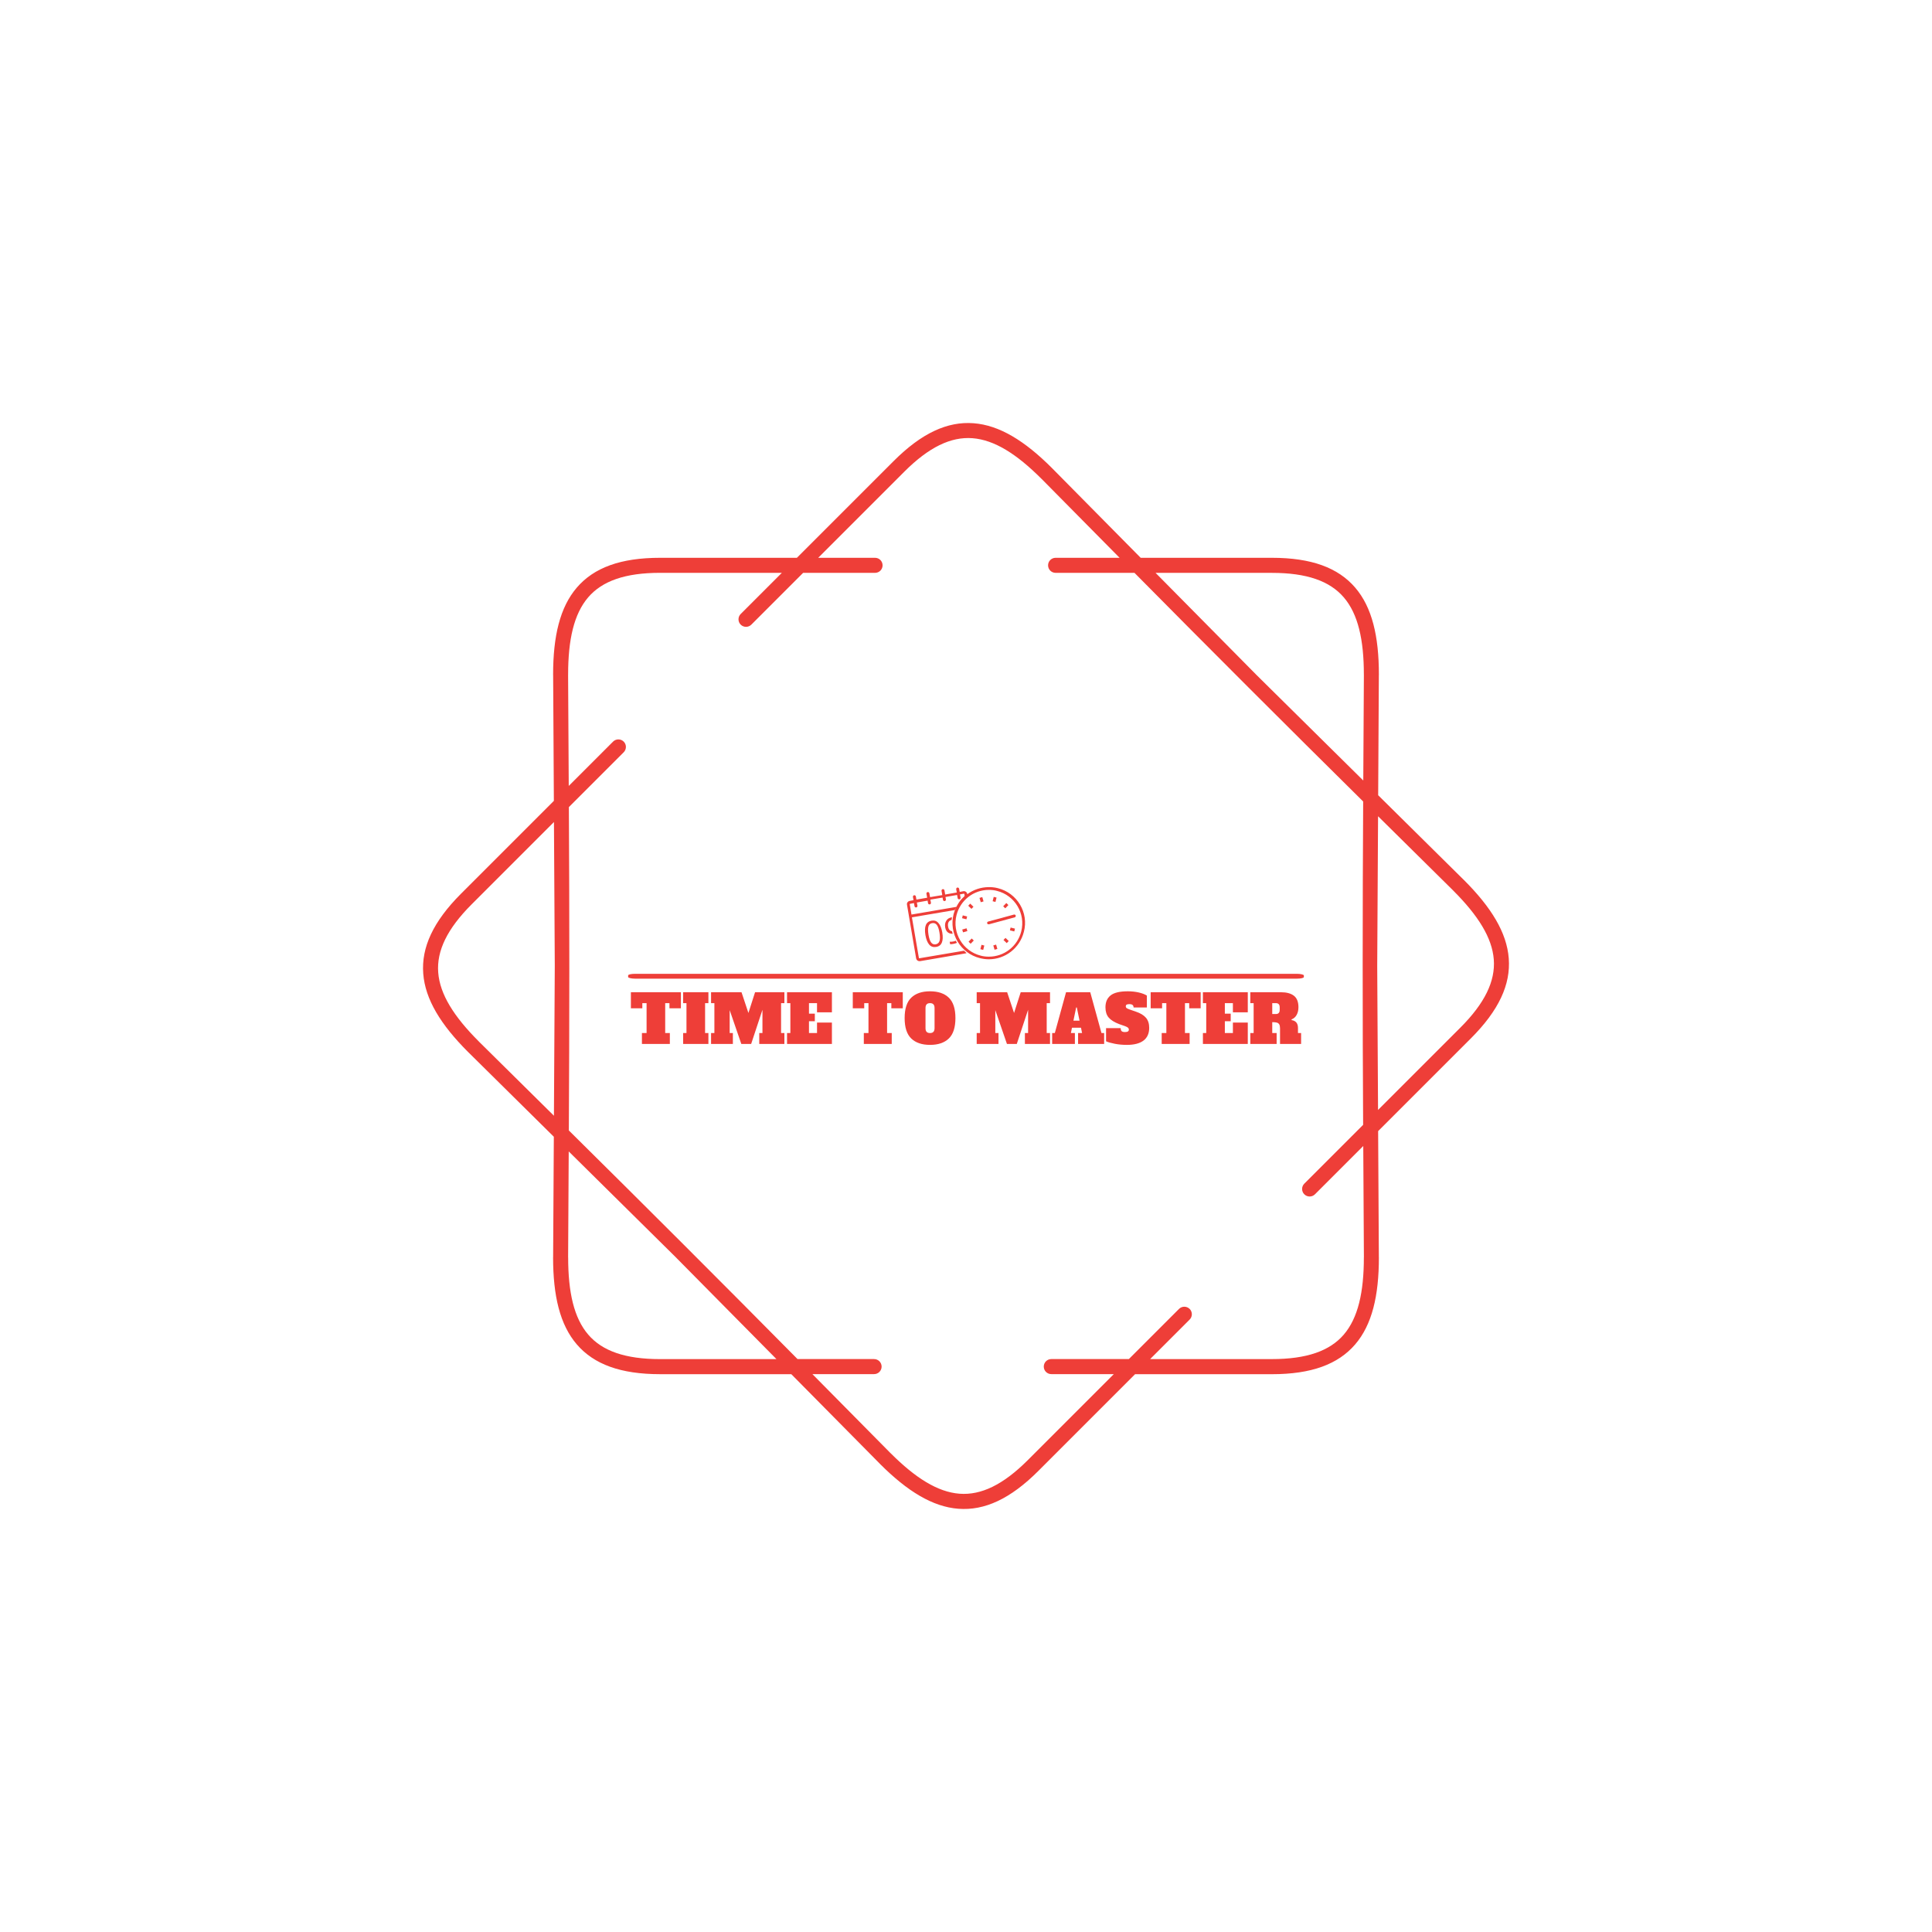 <svg xmlns="http://www.w3.org/2000/svg" version="1.1" xmlns:xlink="http://www.w3.org/1999/xlink" xmlns:svgjs="http://svgjs.dev/svgjs" width="1000" height="1000" viewBox="0 0 1000 1000"><rect width="1000" height="1000" fill="#ffffff"></rect><g transform="matrix(0.7,0,0,0.7,150,218.95)"><svg viewBox="0 0 448 360" data-background-color="#ffffff" preserveAspectRatio="xMidYMid meet" height="803" width="1000" xmlns="http://www.w3.org/2000/svg" xmlns:xlink="http://www.w3.org/1999/xlink"><g id="tight-bounds" transform="matrix(1,0,0,1,0,0)"><svg viewBox="0 0 448 360" height="360" width="448"><g><svg></svg></g><g><svg viewBox="0 0 448 360" height="360" width="448"><g><path xmlns="http://www.w3.org/2000/svg" d="M193.855 44.683c1.378 0 2.494 1.116 2.495 2.494 0 1.378-1.116 2.494-2.495 2.495h-23.846l-17.167 17.167c-0.973 0.973-2.551 0.973-3.53 0-0.973-0.973-0.973-2.551 0-3.529l13.644-13.645h-40.378c-11.518 0-19.151 2.688-23.815 8.113-4.739 5.519-6.66 14.056-6.66 25.63 0 0.069 0 0.137-0.006 0.206l0.212 36.692 14.692-14.692c0.973-0.973 2.551-0.973 3.53 0 0.973 0.973 0.973 2.551 0 3.53l-18.178 18.178c0.206 35.832 0.193 71.358-0.013 107.19 25.486 25.2 50.617 50.312 75.811 75.791h25.38c1.378 0 2.494 1.116 2.495 2.495 0 1.378-1.116 2.494-2.495 2.494h-20.448l25.942 26.241 0.006-0.006c8.188 8.188 15.577 12.859 22.824 13.413 7.146 0.543 14.442-2.956 22.586-11.093l28.555-28.555h-20.722c-1.378 0-2.494-1.116-2.495-2.494 0-1.378 1.116-2.494 2.495-2.495h25.711l16.625-16.625c0.973-0.973 2.551-0.973 3.529 0 0.973 0.973 0.973 2.551 0 3.53l-13.101 13.102h40.377c11.518 0 19.151-2.688 23.815-8.113 4.739-5.519 6.66-14.056 6.66-25.63h0.013l-0.212-36.898-16.014 16.014c-0.973 0.973-2.551 0.973-3.53 0-0.973-0.973-0.973-2.551 0-3.53l19.5-19.5c-0.206-35.832-0.193-71.358 0.013-107.19-25.486-25.2-50.617-50.312-75.811-75.791h-26.147c-1.378 0-2.494-1.116-2.495-2.495 0-1.378 1.116-2.494 2.495-2.494h21.215l-25.824-26.123c-0.044-0.037-0.081-0.075-0.124-0.112-8.188-8.188-15.577-12.859-22.824-13.413-7.146-0.543-14.442 2.956-22.586 11.093l-28.555 28.555h18.858zM122.578 44.683h45.367l32.078-32.078c9.248-9.248 17.81-13.195 26.484-12.534 8.568 0.649 16.956 5.824 25.985 14.854 0.05 0.05 0.094 0.094 0.137 0.143l29.278 29.615h43.508c13.071 0 21.919 3.268 27.594 9.871 5.6 6.517 7.864 16.101 7.864 28.867 0 0.081-0.006 0.156-0.012 0.23l-0.225 39.742 28.43 28.112 0.006-0.006c9.03 9.03 14.206 17.411 14.854 25.985 0.661 8.674-3.293 17.236-12.534 26.484l-30.768 30.768 0.237 41.843h0.012c0 12.765-2.27 22.35-7.864 28.867-5.675 6.604-14.524 9.872-27.594 9.871h-45.366l-32.078 32.078c-9.248 9.248-17.81 13.195-26.484 12.534-8.568-0.649-16.956-5.824-25.985-14.854l0.006-0.006-29.421-29.758h-43.509c-13.071 0-21.919-3.268-27.594-9.872-5.6-6.517-7.864-16.101-7.863-28.866h0.012l0.231-39.972-28.293-27.969c-0.05-0.044-0.1-0.087-0.143-0.137-9.03-9.03-14.206-17.411-14.854-25.985-0.661-8.674 3.293-17.236 12.534-26.484l30.768-30.768-0.237-41.607c-0.006-0.075-0.012-0.156-0.012-0.23 0-12.765 2.27-22.35 7.864-28.867 5.675-6.604 14.524-9.872 27.594-9.871zM87.682 179.997l-0.274-47.724-27.276 27.276c-8.138 8.138-11.636 15.44-11.094 22.587 0.549 7.246 5.226 14.642 13.413 22.823 0.037 0.037 0.081 0.081 0.113 0.125l24.837 24.551 0.281-49.644zM92.303 241.483l-0.2 35.09h0.013c0 11.58 1.921 20.117 6.66 25.63 4.664 5.432 12.297 8.113 23.815 8.113h38.576l-33.55-33.936-35.308-34.903zM325.415 49.672h-38.575l33.549 33.936 35.308 34.902 0.2-34.884c-0.006-0.069-0.006-0.137-0.007-0.205 0-11.58-1.921-20.117-6.66-25.63-4.664-5.432-12.297-8.113-23.815-8.113zM360.599 130.352l-0.281 49.645 0.274 47.724 27.276-27.276c8.138-8.138 11.636-15.44 11.094-22.587-0.549-7.252-5.226-14.642-13.413-22.824l0.006-0.006-24.956-24.669z" fill="#ee3e38" fill-rule="nonzero" stroke="none" stroke-width="1" stroke-linecap="butt" stroke-linejoin="miter" stroke-miterlimit="10" stroke-dasharray="" stroke-dashoffset="0" font-family="none" font-weight="none" font-size="none" text-anchor="none" style="mix-blend-mode: normal" data-fill-palette-color="tertiary"></path></g><g transform="matrix(1,0,0,1,112,153.851)"><svg viewBox="0 0 224 52.298" height="52.298" width="224"><g><svg viewBox="0 0 225.12 52.559" height="52.298" width="224"><g><rect width="225.12" height="1.61" x="0" y="28.884" fill="#ee3e38" opacity="1" stroke-width="0" stroke="transparent" fill-opacity="1" class="rect-o-0" data-fill-palette-color="primary" rx="1%" id="o-0" data-palette-color="#ee3e38"></rect></g><g transform="matrix(1,0,0,1,0.56,34.708)"><svg viewBox="0 0 224 17.851" height="17.851" width="224"><g id="textblocktransform"><svg viewBox="0 0 224 17.851" height="17.851" width="224" id="textblock"><g><svg viewBox="0 0 224 17.851" height="17.851" width="224"><g transform="matrix(1,0,0,1,0,0)"><svg width="224" viewBox="0.7 -39.6 504.08 40.3" height="17.851" data-palette-color="#ee3e38"><g class="wordmark-text-0" data-fill-palette-color="primary" id="text-0"><path d="M38.3-38.9L38.3-26.8 29.7-26.8 29.7-30.7 26.5-30.7 26.5-8.2 30-8.2 30 0 9 0 9-8.2 12.5-8.2 12.5-30.7 9.3-30.7 9.3-26.8 0.7-26.8 0.7-38.9 38.3-38.9ZM59 0L40 0 40-8.2 42.5-8.2 42.5-30.7 40-30.7 40-38.9 59-38.9 59-30.7 56.5-30.7 56.5-8.2 59-8.2 59 0ZM116.15-38.9L116.15-30.7 113.65-30.7 113.65-8.2 116.15-8.2 116.15 0 97.25 0 97.25-8.2 99.65-8.2 99.65-25.7 91.15 0 83.75 0 75-25.45 75-8.2 77.4-8.2 77.4 0 61 0 61-8.2 63.5-8.2 63.5-30.7 61-30.7 61-38.9 83.9-38.9 89.09-23.3 94.09-38.9 116.15-38.9ZM151.89 0L118.14 0 118.14-8.2 120.64-8.2 120.64-30.7 118.14-30.7 118.14-38.9 151.89-38.9 151.89-23.8 140.69-23.8 140.69-30.7 134.64-30.7 134.64-22.8 139.04-22.8 139.04-17.1 134.64-17.1 134.64-8.2 140.69-8.2 140.69-16.1 151.89-16.1 151.89 0Z" fill="#ee3e38" data-fill-palette-color="primary"></path><path d="M205.19-38.9L205.19-26.8 196.59-26.8 196.59-30.7 193.39-30.7 193.39-8.2 196.89-8.2 196.89 0 175.89 0 175.89-8.2 179.39-8.2 179.39-30.7 176.19-30.7 176.19-26.8 167.59-26.8 167.59-38.9 205.19-38.9ZM225.69 0.7Q216.54 0.7 211.56-4.1 206.59-8.9 206.59-19.45L206.59-19.45Q206.59-30 211.56-34.8 216.54-39.6 225.69-39.6L225.69-39.6Q234.84-39.6 239.81-34.8 244.79-30 244.79-19.45L244.79-19.45Q244.79-8.9 239.81-4.1 234.84 0.7 225.69 0.7L225.69 0.7ZM225.69-8.2Q227.39-8.2 228.23-9.1 229.09-10 229.09-11.9L229.09-11.9 229.09-27Q229.09-28.9 228.23-29.8 227.39-30.7 225.69-30.7L225.69-30.7Q223.98-30.7 223.14-29.8 222.29-28.9 222.29-27L222.29-27 222.29-11.9Q222.29-9.95 223.14-9.08 223.98-8.2 225.69-8.2L225.69-8.2Z" fill="#ee3e38" data-fill-palette-color="primary"></path><path d="M315.94-38.9L315.94-30.7 313.44-30.7 313.44-8.2 315.94-8.2 315.94 0 297.04 0 297.04-8.2 299.44-8.2 299.44-25.7 290.94 0 283.54 0 274.79-25.45 274.79-8.2 277.19-8.2 277.19 0 260.79 0 260.79-8.2 263.29-8.2 263.29-30.7 260.79-30.7 260.79-38.9 283.69-38.9 288.89-23.3 293.89-38.9 315.94-38.9ZM346.19-38.9L354.64-8.2 356.64-8.2 356.64 0 337.04 0 337.04-8.2 340.04-8.2 339.24-12.2 332.44-12.2 331.64-8.2 334.64-8.2 334.64 0 317.54 0 317.54-8.2 319.54-8.2 327.99-38.9 346.19-38.9ZM335.59-27.45L333.54-17.5 338.14-17.5 336.09-27.45 335.59-27.45ZM373.73 0.7Q368.93 0.7 364.66-0.13 360.38-0.95 358.08-2L358.08-2 358.08-11.9 369.08-11.9Q369.08-10.35 369.78-9.65 370.48-8.95 372.33-8.95L372.33-8.95Q373.88-8.95 374.56-9.43 375.23-9.9 375.23-10.85L375.23-10.85Q375.23-11.65 374.58-12.23 373.93-12.8 372.33-13.4L372.33-13.4 368.03-14.9Q362.48-17 360.06-19.85 357.63-22.7 357.63-27.55L357.63-27.55Q357.63-33.45 361.51-36.52 365.38-39.6 374.43-39.6L374.43-39.6Q378.78-39.6 382.61-38.73 386.43-37.85 388.78-36.4L388.78-36.4 388.78-27.45 378.78-27.45Q378.78-29.95 375.68-29.95L375.68-29.95Q374.18-29.95 373.56-29.58 372.93-29.2 372.93-28.25L372.93-28.25Q372.93-27.4 373.66-26.9 374.38-26.4 376.03-25.85L376.03-25.85 380.38-24.35Q385.68-22.55 388.11-19.68 390.53-16.8 390.53-12.15L390.53-12.15Q390.53-5.8 386.26-2.55 381.98 0.7 373.73 0.7L373.73 0.7ZM429.23-38.9L429.23-26.8 420.63-26.8 420.63-30.7 417.43-30.7 417.43-8.2 420.93-8.2 420.93 0 399.93 0 399.93-8.2 403.43-8.2 403.43-30.7 400.23-30.7 400.23-26.8 391.63-26.8 391.63-38.9 429.23-38.9ZM464.68 0L430.93 0 430.93-8.2 433.43-8.2 433.43-30.7 430.93-30.7 430.93-38.9 464.68-38.9 464.68-23.8 453.48-23.8 453.48-30.7 447.43-30.7 447.43-22.8 451.83-22.8 451.83-17.1 447.43-17.1 447.43-8.2 453.48-8.2 453.48-16.1 464.68-16.1 464.68 0ZM466.58 0L466.58-8.2 469.08-8.2 469.08-30.7 466.58-30.7 466.58-38.9 489.53-38.9Q495.98-38.9 499.38-36.25 502.78-33.6 502.78-27.65L502.78-27.65Q502.78-24.3 501.43-21.85 500.08-19.4 497.58-18.45L497.58-18.45 497.63-17.95Q502.43-17.2 502.43-12.05L502.43-12.05 502.43-8.2 504.78-8.2 504.78 0 488.93 0 488.93-11.75Q488.93-13.7 488.35-14.7 487.78-15.7 486.55-16.05 485.33-16.4 483.08-16.4L483.08-16.4 483.08-8.2 486.38-8.2 486.38 0 466.58 0ZM483.08-22.5L485.78-22.5Q487.23-22.5 487.95-23.28 488.68-24.05 488.68-25.7L488.68-25.7 488.68-27.5Q488.68-29.15 487.95-29.93 487.23-30.7 485.78-30.7L485.78-30.7 483.08-30.7 483.08-22.5Z" fill="#ee3e38" data-fill-palette-color="primary"></path></g></svg></g></svg></g></svg></g></svg></g><g transform="matrix(1,0,0,1,92.884,0)"><svg viewBox="0 0 39.352 24.67" height="24.67" width="39.352"><g><svg xmlns="http://www.w3.org/2000/svg" xmlns:xlink="http://www.w3.org/1999/xlink" version="1.1" x="0" y="0" viewBox="8.864 28.5 81.351 51" enable-background="new 0 0 100 100" xml:space="preserve" height="24.67" width="39.352" class="icon-icon-0" data-fill-palette-color="accent" id="icon-0"><g fill="#ee3e38" data-fill-palette-color="accent"><rect x="68.2" y="35.4" transform="matrix(0.97 0.244 -0.244 0.97 11.126 -15.768)" width="2" height="3.1" fill="#ee3e38" data-fill-palette-color="accent"></rect><rect x="79.9" y="56.6" transform="matrix(-0.97 -0.244 0.244 -0.97 146.478 133.431)" width="3.1" height="2" fill="#ee3e38" data-fill-palette-color="accent"></rect><rect x="59.9" y="68.4" transform="matrix(-0.97 -0.244 0.244 -0.97 102.808 152.697)" width="2" height="3.1" fill="#ee3e38" data-fill-palette-color="accent"></rect><rect x="47" y="48.3" transform="matrix(0.97 0.244 -0.244 0.97 13.51 -10.354)" width="3.1" height="2" fill="#ee3e38" data-fill-palette-color="accent"></rect><rect x="51.3" y="40.6" transform="matrix(0.718 0.697 -0.697 0.718 43.926 -25.03)" width="3.1" height="2" fill="#ee3e38" data-fill-palette-color="accent"></rect><rect x="75.9" y="39.7" transform="matrix(0.718 0.696 -0.696 0.718 50.442 -41.867)" width="2" height="3.1" fill="#ee3e38" data-fill-palette-color="accent"></rect><rect x="75.7" y="64.3" transform="matrix(-0.718 -0.697 0.697 -0.718 87.113 165.995)" width="3.1" height="2" fill="#ee3e38" data-fill-palette-color="accent"></rect><rect x="52.2" y="64.1" transform="matrix(-0.718 -0.696 0.696 -0.718 45.601 149.854)" width="2" height="3.1" fill="#ee3e38" data-fill-palette-color="accent"></rect><rect x="47.7" y="56.7" transform="matrix(-0.279 -0.96 0.96 -0.279 6.38 121.256)" width="2" height="3.1" fill="#ee3e38" data-fill-palette-color="accent"></rect><rect x="58.7" y="36.2" transform="matrix(0.279 0.96 -0.96 0.279 79.129 -31.09)" width="3.1" height="2" fill="#ee3e38" data-fill-palette-color="accent"></rect><path d="M64.1 53.4c0.1 0.4 0.5 0.7 1 0.7 0.1 0 0.2 0 0.3 0l17.7-4.8c0.5-0.1 0.8-0.7 0.7-1.2-0.1-0.5-0.7-0.8-1.2-0.7l-17.7 4.8C64.3 52.3 64 52.8 64.1 53.4z" fill="#ee3e38" data-fill-palette-color="accent"></path><rect x="68.2" y="68.8" transform="matrix(-0.279 -0.96 0.96 -0.279 22.195 156.291)" width="3.1" height="2" fill="#ee3e38" data-fill-palette-color="accent"></rect><path d="M71.4 29.2c-1.2-0.3-2.3-0.5-3.5-0.6-0.9-0.1-1.7-0.1-2.6-0.1-5.5 0-10.7 1.8-14.9 4.9l0-0.2c-0.2-1.2-1.4-2.1-2.6-1.9l-2.6 0.5-0.4-2.2c-0.1-0.5-0.6-0.9-1.2-0.8-0.5 0.1-0.9 0.6-0.8 1.2l0.4 2.2-8 1.4-0.5-2.9c-0.1-0.5-0.6-0.9-1.2-0.8-0.5 0.1-0.9 0.6-0.8 1.2l0.5 2.9-8.4 1.4-0.5-2.7c-0.1-0.5-0.6-0.9-1.2-0.8-0.5 0.1-0.9 0.6-0.8 1.2l0.5 2.7-7.4 1.3-0.4-2.2c-0.1-0.5-0.6-0.9-1.2-0.8-0.5 0.1-0.9 0.6-0.8 1.2l0.4 2.2-2.6 0.5c-0.6 0.1-1.1 0.4-1.5 0.9-0.4 0.5-0.5 1.1-0.4 1.7l6.3 37c0.2 1.1 1.1 1.9 2.3 1.9 0.1 0 0.3 0 0.4 0l31.6-5.4 0.4-0.2-1.7-1.6-30.7 5.2-0.1 0c-0.1 0-0.3-0.1-0.3-0.2l-4.8-28 29.5-5c0.4-0.8 0.7-1.5 1.2-2.2l-31 5.3-1.2-7.1c0-0.1 0-0.2 0.1-0.2 0 0 0.1-0.1 0.2-0.1l2.6-0.5 0.4 2.2c0.1 0.5 0.5 0.8 1 0.8 0.1 0 0.1 0 0.2 0 0.5-0.1 0.9-0.6 0.8-1.2l-0.4-2.2 7.4-1.3 0.3 1.8c0.1 0.5 0.5 0.8 1 0.8 0.1 0 0.1 0 0.2 0 0.5-0.1 0.9-0.6 0.8-1.2L25 37.1l8.4-1.4 0.3 1.6c0.1 0.5 0.5 0.8 1 0.8 0.1 0 0.1 0 0.2 0 0.5-0.1 0.9-0.6 0.8-1.2l-0.3-1.6 8-1.4 0.4 2.2c0.1 0.5 0.5 0.8 1 0.8 0.1 0 0.1 0 0.2 0 0.5-0.1 0.9-0.6 0.8-1.2l-0.4-2.2 2.7-0.5c0.1 0 0.3 0.1 0.3 0.2l0.2 1.4c-1.5 1.4-2.9 2.9-4 4.6-1.6 2.4-2.8 5-3.6 7.9-3.4 13.4 4.8 27 18.1 30.3 2 0.5 4.1 0.8 6.1 0.8 11.5 0 21.4-7.8 24.2-18.9C92.9 46.1 84.8 32.5 71.4 29.2zM87.6 59C85 69.3 75.8 76.4 65.3 76.4c-1.9 0-3.8-0.2-5.6-0.7C47.4 72.6 39.9 60.1 43 47.8c2.6-10.2 11.7-17.4 22.3-17.4 1.9 0 3.8 0.2 5.6 0.7C83.2 34.2 90.7 46.7 87.6 59z" fill="#ee3e38" data-fill-palette-color="accent"></path><path d="M25.9 51.6c-1.9 0.3-3.3 1.3-4 3-0.7 1.6-0.8 4-0.3 7 0.5 2.9 1.4 5.1 2.6 6.5s2.8 1.9 4.7 1.6c2-0.3 3.3-1.3 4-3 0.7-1.7 0.8-4 0.3-7-0.5-2.9-1.4-5.1-2.6-6.4C29.4 51.8 27.8 51.3 25.9 51.6zM31.3 65.6c-0.4 1.3-1.3 2-2.6 2.3-1.3 0.2-2.4-0.2-3.2-1.3-0.8-1.1-1.4-2.9-1.8-5.4-0.4-2.5-0.4-4.4 0-5.7 0.4-1.3 1.3-2 2.6-2.2 1.3-0.2 2.4 0.2 3.2 1.3 0.8 1.1 1.4 2.9 1.8 5.4C31.7 62.5 31.7 64.4 31.3 65.6z" fill="#ee3e38" data-fill-palette-color="accent"></path><path d="M39.6 51.1c0.1-0.6 0.2-1.2 0.3-1.8-0.1 0-0.1 0-0.2 0-1.7 0.3-2.9 1-3.7 2.3-0.8 1.2-1.1 2.7-0.8 4.6 0.3 1.7 1 2.9 2 3.6 0.9 0.6 2 0.9 3.2 0.8-0.2-0.6-0.4-1.1-0.5-1.7-0.5-0.1-1-0.3-1.4-0.6-0.7-0.6-1.1-1.4-1.3-2.6-0.2-1.3-0.1-2.4 0.4-3.2C38 51.8 38.7 51.3 39.6 51.1z" fill="#ee3e38" data-fill-palette-color="accent"></path><path d="M40.8 67.6c0.9-0.2 1.7-0.4 2.5-0.7-0.2-0.4-0.5-0.9-0.8-1.5-0.6 0.3-1.2 0.5-2 0.6-0.8 0.1-1.6 0.2-2.2 0.1l0.3 1.7C39.1 67.8 39.9 67.8 40.8 67.6z" fill="#ee3e38" data-fill-palette-color="accent"></path></g></svg></g></svg></g><g></g></svg></g></svg></g></svg></g><defs></defs></svg><rect width="448" height="360" fill="none" stroke="none" visibility="hidden"></rect></g></svg></g></svg>